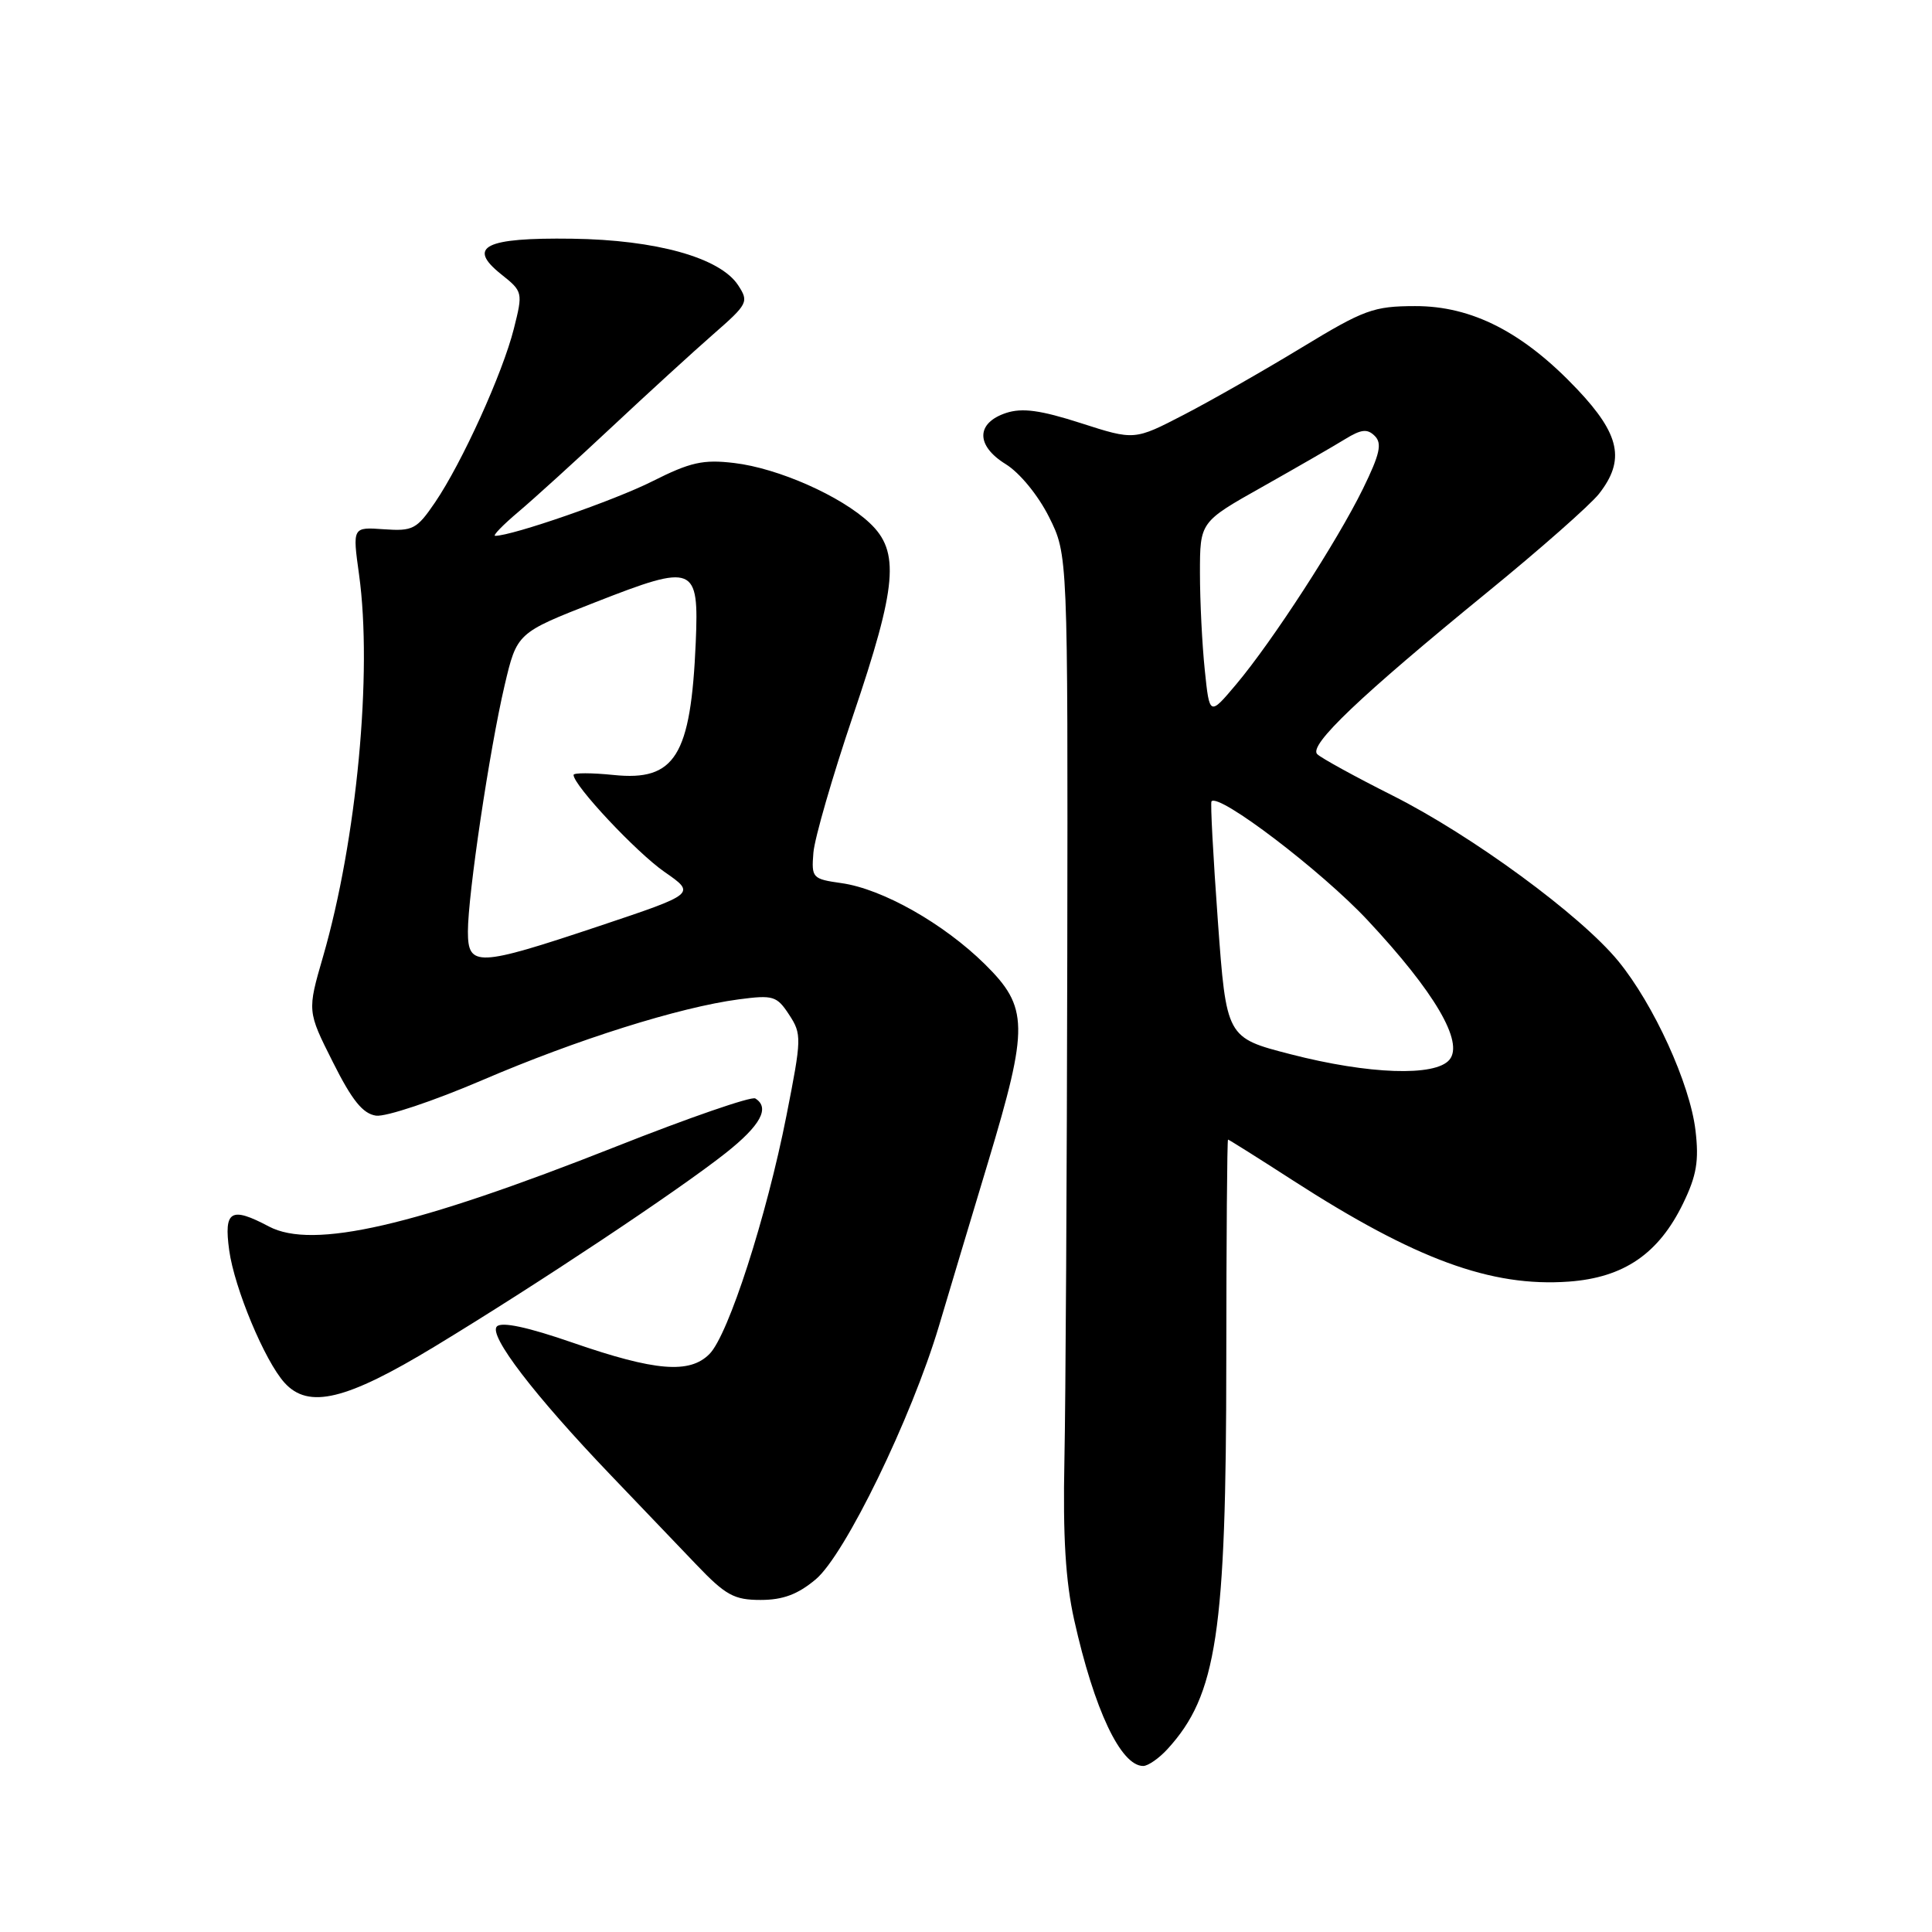 <?xml version="1.0" encoding="UTF-8" standalone="no"?>
<!DOCTYPE svg PUBLIC "-//W3C//DTD SVG 1.1//EN" "http://www.w3.org/Graphics/SVG/1.1/DTD/svg11.dtd" >
<svg xmlns="http://www.w3.org/2000/svg" xmlns:xlink="http://www.w3.org/1999/xlink" version="1.1" viewBox="0 0 256 256">
 <g >
 <path fill="currentColor"
d=" M 154.71 231.75 C 161.23 224.61 162.48 216.38 162.49 180.25 C 162.50 164.17 162.60 151.00 162.72 151.00 C 162.83 151.00 166.70 153.43 171.30 156.40 C 187.55 166.88 197.57 170.56 207.87 169.82 C 215.17 169.29 219.79 166.13 223.03 159.44 C 224.81 155.77 225.14 153.81 224.66 149.78 C 223.93 143.60 219.13 133.09 214.43 127.35 C 209.45 121.27 195.02 110.69 184.50 105.40 C 179.55 102.91 175.07 100.45 174.54 99.93 C 173.36 98.76 180.18 92.27 197.12 78.44 C 204.06 72.78 210.70 66.92 211.87 65.44 C 215.37 60.98 214.67 57.59 209.01 51.60 C 201.85 44.03 195.05 40.54 187.50 40.56 C 182.00 40.57 180.75 41.03 172.47 46.06 C 167.50 49.08 160.49 53.08 156.88 54.95 C 150.32 58.35 150.32 58.35 143.23 56.07 C 137.85 54.34 135.45 54.02 133.31 54.72 C 129.31 56.05 129.29 59.05 133.26 61.50 C 135.12 62.65 137.56 65.63 139.00 68.50 C 141.50 73.50 141.50 73.50 141.42 126.50 C 141.37 155.65 141.20 185.80 141.04 193.50 C 140.83 203.56 141.19 209.51 142.33 214.63 C 144.99 226.56 148.51 234.00 151.48 234.00 C 152.12 234.00 153.58 232.99 154.71 231.75 Z  M 108.09 209.27 C 111.97 206.01 120.77 187.91 124.41 175.72 C 125.75 171.20 128.69 161.42 130.93 153.98 C 136.34 135.99 136.30 133.48 130.49 127.75 C 125.03 122.37 116.92 117.78 111.50 117.02 C 107.64 116.47 107.51 116.34 107.78 112.98 C 107.94 111.06 110.30 102.90 113.03 94.83 C 118.87 77.60 119.26 73.09 115.25 69.31 C 111.46 65.73 103.12 62.04 97.28 61.35 C 93.16 60.86 91.48 61.24 86.45 63.77 C 81.44 66.30 67.88 71.00 65.61 71.00 C 65.24 71.00 66.63 69.56 68.72 67.80 C 70.80 66.04 76.37 60.98 81.10 56.55 C 85.83 52.12 91.86 46.61 94.50 44.30 C 99.10 40.28 99.25 40.00 97.81 37.80 C 95.43 34.15 86.96 31.78 75.80 31.63 C 64.22 31.47 61.82 32.69 66.43 36.36 C 69.28 38.63 69.30 38.74 68.09 43.55 C 66.61 49.44 61.23 61.30 57.64 66.58 C 55.22 70.13 54.71 70.40 50.86 70.13 C 46.70 69.83 46.70 69.83 47.58 76.16 C 49.37 89.11 47.28 111.28 42.81 126.74 C 40.71 133.98 40.71 133.98 44.11 140.74 C 46.65 145.81 48.08 147.58 49.83 147.83 C 51.12 148.01 57.43 145.90 63.87 143.14 C 76.47 137.73 90.00 133.47 97.89 132.42 C 102.45 131.82 102.93 131.96 104.56 134.45 C 106.25 137.03 106.23 137.57 104.21 147.82 C 101.57 161.22 96.51 176.90 94.01 179.41 C 91.38 182.07 86.81 181.69 75.91 177.92 C 69.94 175.85 66.49 175.11 65.84 175.76 C 64.69 176.91 70.78 184.87 80.96 195.50 C 84.64 199.35 89.70 204.64 92.20 207.25 C 96.15 211.39 97.26 212.00 100.79 212.00 C 103.75 212.00 105.72 211.26 108.09 209.27 Z  M 57.60 178.42 C 71.24 170.15 89.81 157.80 96.15 152.79 C 100.79 149.12 102.06 146.78 100.08 145.55 C 99.58 145.24 91.26 148.11 81.59 151.94 C 54.92 162.49 41.45 165.59 35.64 162.52 C 30.58 159.84 29.65 160.40 30.37 165.67 C 31.06 170.69 35.08 180.33 37.70 183.22 C 40.88 186.74 45.86 185.54 57.60 178.42 Z  M 171.00 139.69 C 162.50 137.50 162.50 137.50 161.37 122.00 C 160.75 113.47 160.37 106.35 160.53 106.18 C 161.52 105.06 175.09 115.39 181.20 121.92 C 190.10 131.44 194.00 138.09 192.06 140.42 C 190.20 142.67 181.39 142.37 171.00 139.69 Z  M 159.64 88.79 C 159.29 85.44 159.00 79.66 159.00 75.93 C 159.00 69.16 159.00 69.16 167.25 64.52 C 171.79 61.96 176.72 59.12 178.21 58.20 C 180.38 56.87 181.18 56.78 182.17 57.77 C 183.16 58.76 182.84 60.18 180.60 64.76 C 177.18 71.74 168.59 84.99 163.80 90.68 C 160.27 94.87 160.27 94.87 159.64 88.79 Z  M 62.00 123.43 C 62.00 118.55 64.87 99.32 66.86 90.83 C 68.50 83.86 68.50 83.86 78.91 79.79 C 92.04 74.65 92.62 74.89 92.19 85.13 C 91.54 100.18 89.46 103.53 81.31 102.69 C 78.39 102.39 76.00 102.39 76.00 102.68 C 76.00 104.07 84.35 112.97 88.06 115.54 C 92.21 118.42 92.21 118.42 79.39 122.71 C 63.23 128.11 62.00 128.16 62.00 123.43 Z "/>
</g>
</svg>